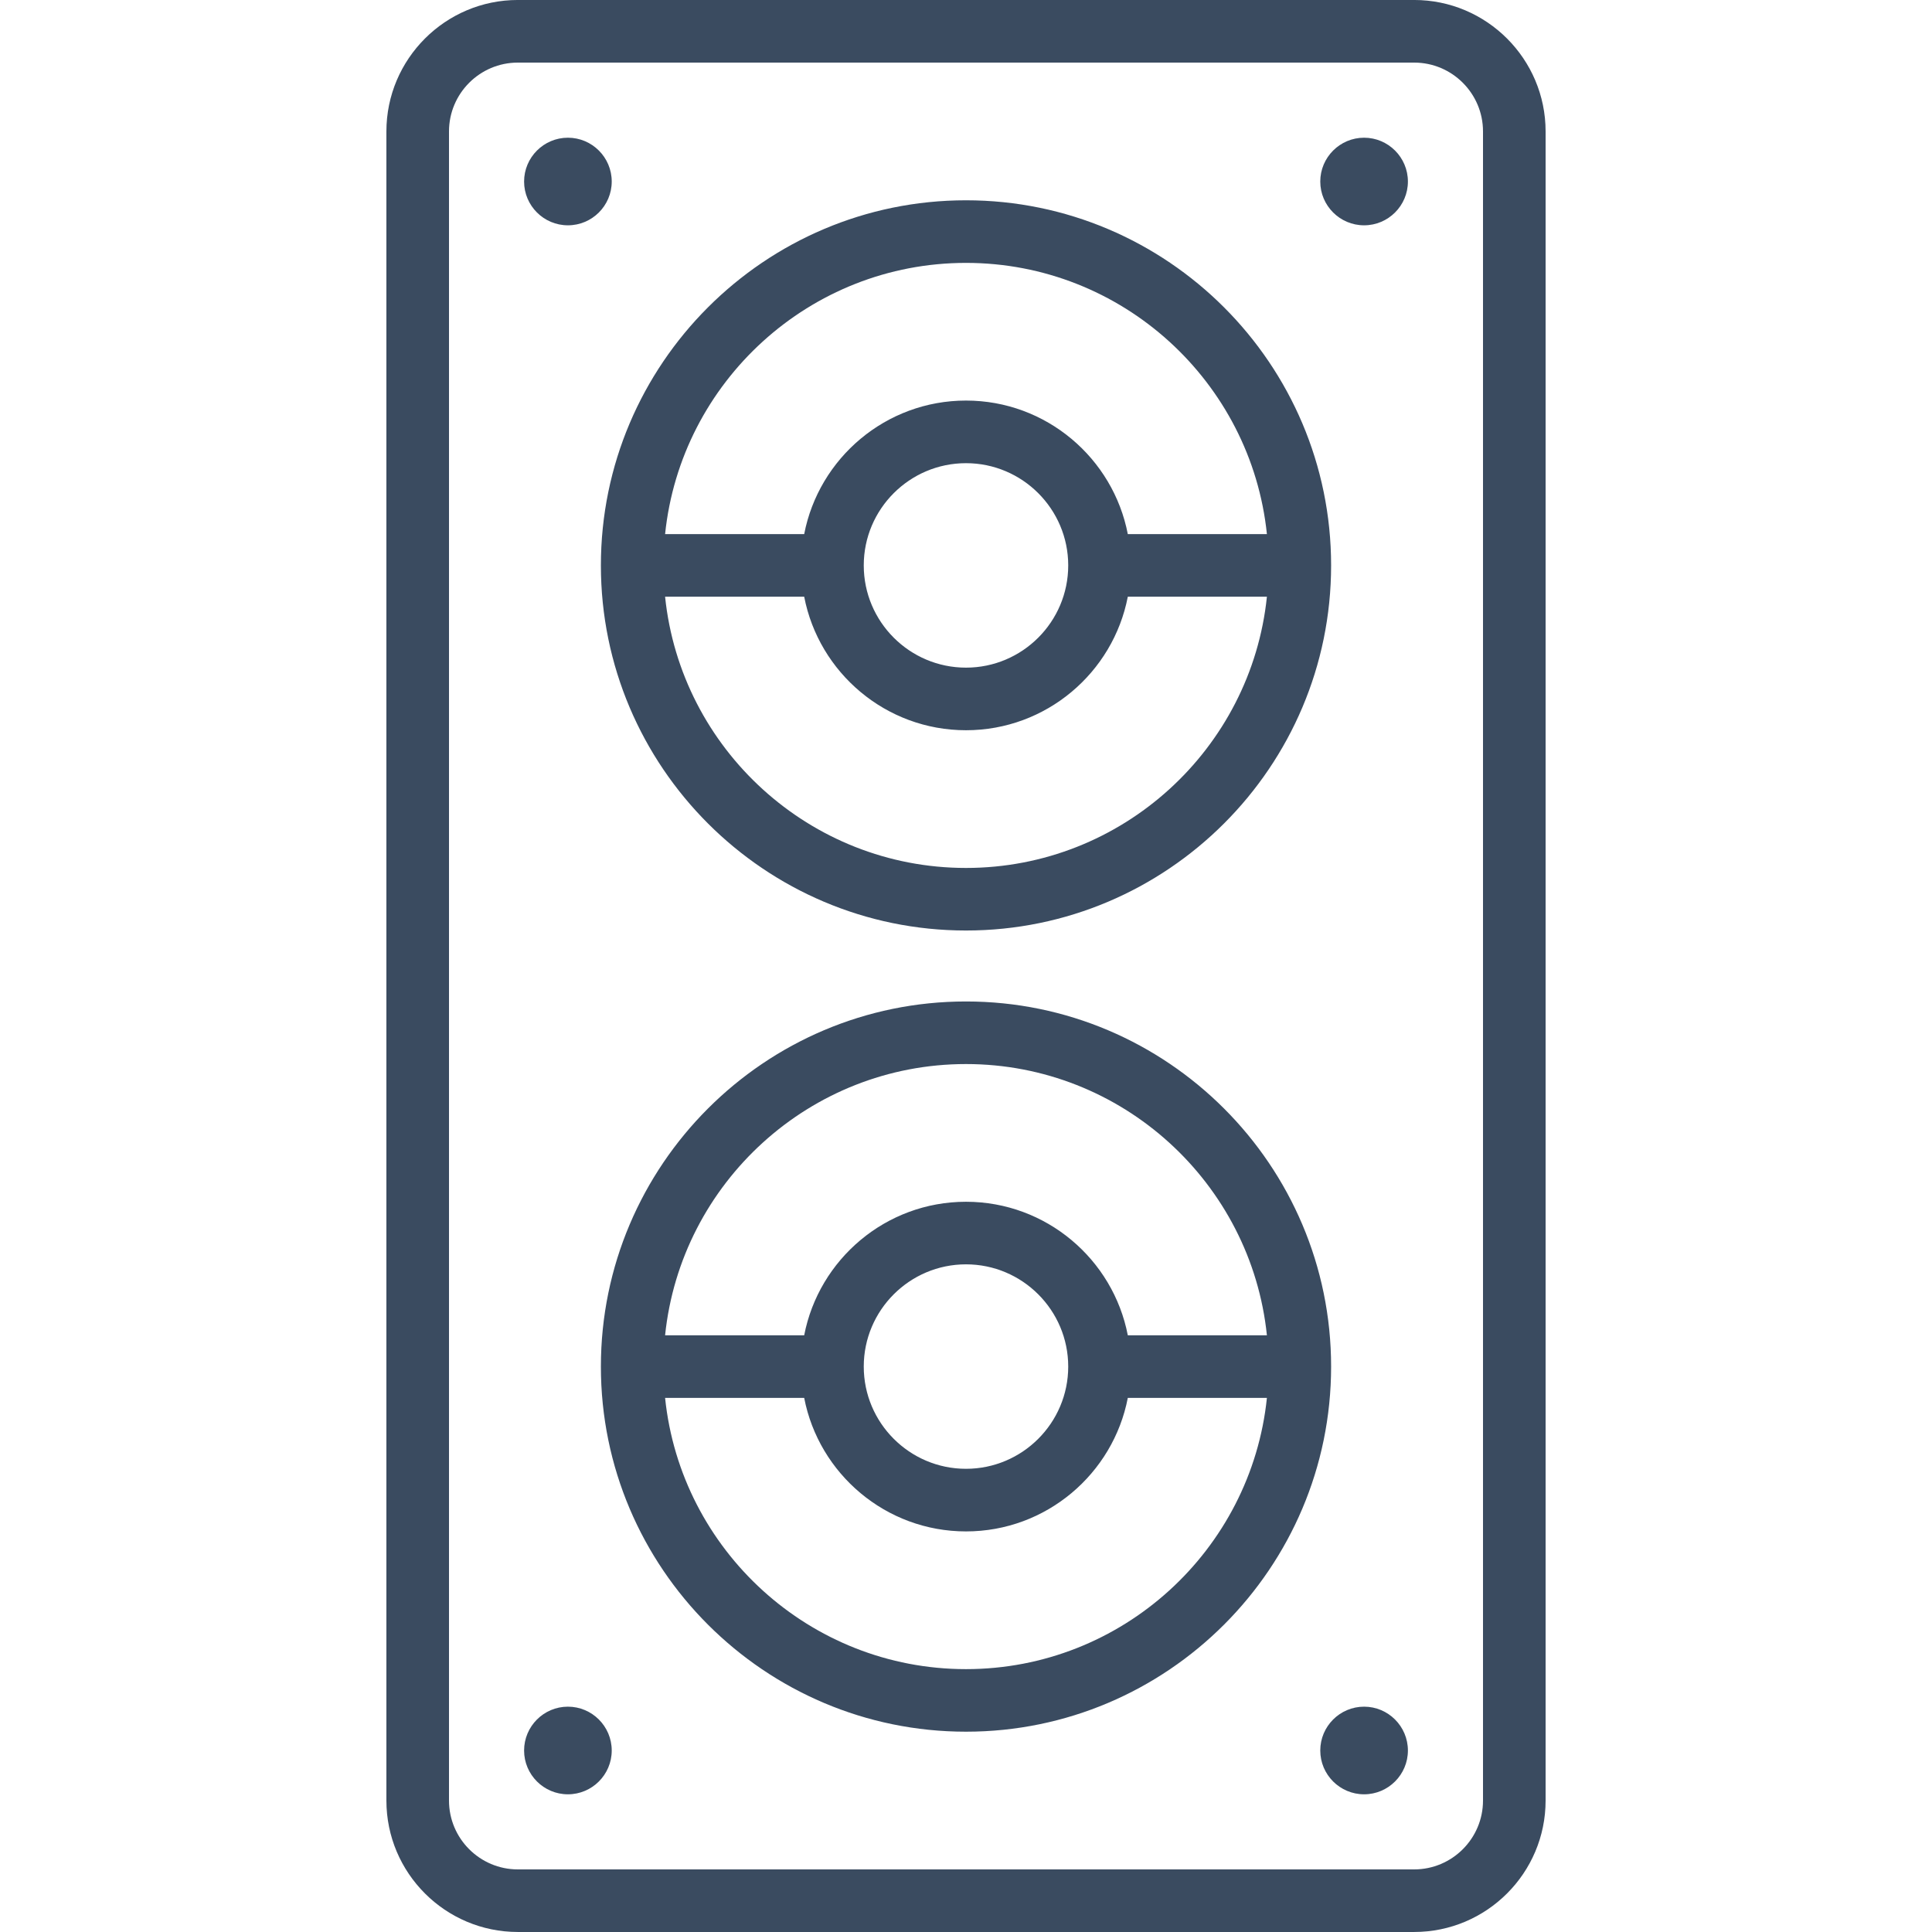 <?xml version="1.0" encoding="UTF-8"?>
<svg width="100px" height="100px" viewBox="0 0 100 100" version="1.1" xmlns="http://www.w3.org/2000/svg">
    <title>icon / furniture / speakers</title>
    <g id="icon-/-furniture-/-speakers" stroke="none" stroke-width="1" fill="none" fill-rule="evenodd">
        <path d="M29.395,88.337 C28.145,88.337 27.127,89.355 27.127,90.606 C27.127,91.856 28.145,92.873 29.395,92.873 C30.646,92.873 31.663,91.856 31.663,90.606 C31.663,89.355 30.646,88.337 29.395,88.337 L29.395,88.337 Z M70.605,88.337 C69.354,88.337 68.337,89.355 68.337,90.606 C68.337,91.856 69.354,92.873 70.605,92.873 C71.855,92.873 72.873,91.856 72.873,90.606 C72.873,89.355 71.855,88.337 70.605,88.337 L70.605,88.337 Z M70.605,7.128 C69.354,7.128 68.337,8.146 68.337,9.396 C68.337,10.646 69.354,11.662 70.605,11.662 C71.855,11.662 72.873,10.646 72.873,9.396 C72.873,8.146 71.855,7.128 70.605,7.128 L70.605,7.128 Z M29.395,11.662 C30.646,11.662 31.663,10.646 31.663,9.396 C31.663,8.146 30.646,7.128 29.395,7.128 C28.145,7.128 27.127,8.146 27.127,9.396 C27.127,10.646 28.145,11.662 29.395,11.662 L29.395,11.662 Z M50,13.607 C58.087,13.607 64.762,19.77 65.575,27.646 L58.375,27.646 C57.616,23.713 54.15,20.733 50,20.733 C45.85,20.733 42.384,23.713 41.625,27.646 L34.425,27.646 C35.238,19.77 41.913,13.607 50,13.607 L50,13.607 Z M44.708,29.265 C44.708,26.348 47.082,23.974 50,23.974 C52.917,23.974 55.291,26.348 55.291,29.265 C55.291,32.184 52.917,34.557 50,34.557 C47.082,34.557 44.708,32.184 44.708,29.265 L44.708,29.265 Z M50,44.925 C41.913,44.925 35.238,38.761 34.425,30.886 L41.625,30.886 C42.384,34.818 45.85,37.797 50,37.797 C54.15,37.797 57.616,34.818 58.375,30.886 L65.575,30.886 C64.762,38.761 58.087,44.925 50,44.925 L50,44.925 Z M50,48.163 C60.421,48.163 68.898,39.687 68.898,29.265 C68.898,18.846 60.421,10.367 50,10.367 C39.579,10.367 31.102,18.846 31.102,29.265 C31.102,39.687 39.579,48.163 50,48.163 L50,48.163 Z M50,86.394 C41.913,86.394 35.238,80.231 34.425,72.355 L41.625,72.355 C42.384,76.285 45.85,79.266 50,79.266 C54.15,79.266 57.616,76.285 58.375,72.355 L65.575,72.355 C64.762,80.231 58.087,86.394 50,86.394 L50,86.394 Z M55.291,70.734 C55.291,73.651 52.917,76.025 50,76.025 C47.082,76.025 44.708,73.651 44.708,70.734 C44.708,67.816 47.082,65.442 50,65.442 C52.917,65.442 55.291,67.816 55.291,70.734 L55.291,70.734 Z M50,55.075 C58.087,55.075 64.762,61.239 65.575,69.115 L58.375,69.115 C57.616,65.183 54.15,62.203 50,62.203 C45.85,62.203 42.384,65.183 41.625,69.115 L34.425,69.115 C35.238,61.239 41.913,55.075 50,55.075 L50,55.075 Z M50,51.836 C39.579,51.836 31.102,60.315 31.102,70.734 C31.102,81.154 39.579,89.632 50,89.632 C60.421,89.632 68.898,81.154 68.898,70.734 C68.898,60.315 60.421,51.836 50,51.836 L50,51.836 Z M76.76,93.197 C76.76,95.162 75.162,96.76 73.197,96.76 L26.803,96.76 C24.838,96.76 23.24,95.162 23.24,93.197 L23.24,6.803 C23.24,4.838 24.838,3.24 26.803,3.24 L73.197,3.24 C75.162,3.24 76.76,4.838 76.76,6.803 L76.76,93.197 Z M73.197,-0.001 L26.803,-0.001 C23.052,-0.001 20,3.053 20,6.803 L20,93.197 C20,96.948 23.052,99.999 26.803,99.999 L73.197,99.999 C76.948,99.999 80,96.948 80,93.197 L80,6.803 C80,3.053 76.948,-0.001 73.197,-0.001 L73.197,-0.001 Z"
              id="icon_speakers" fill="#3A4B60"></path>
    </g>
</svg>